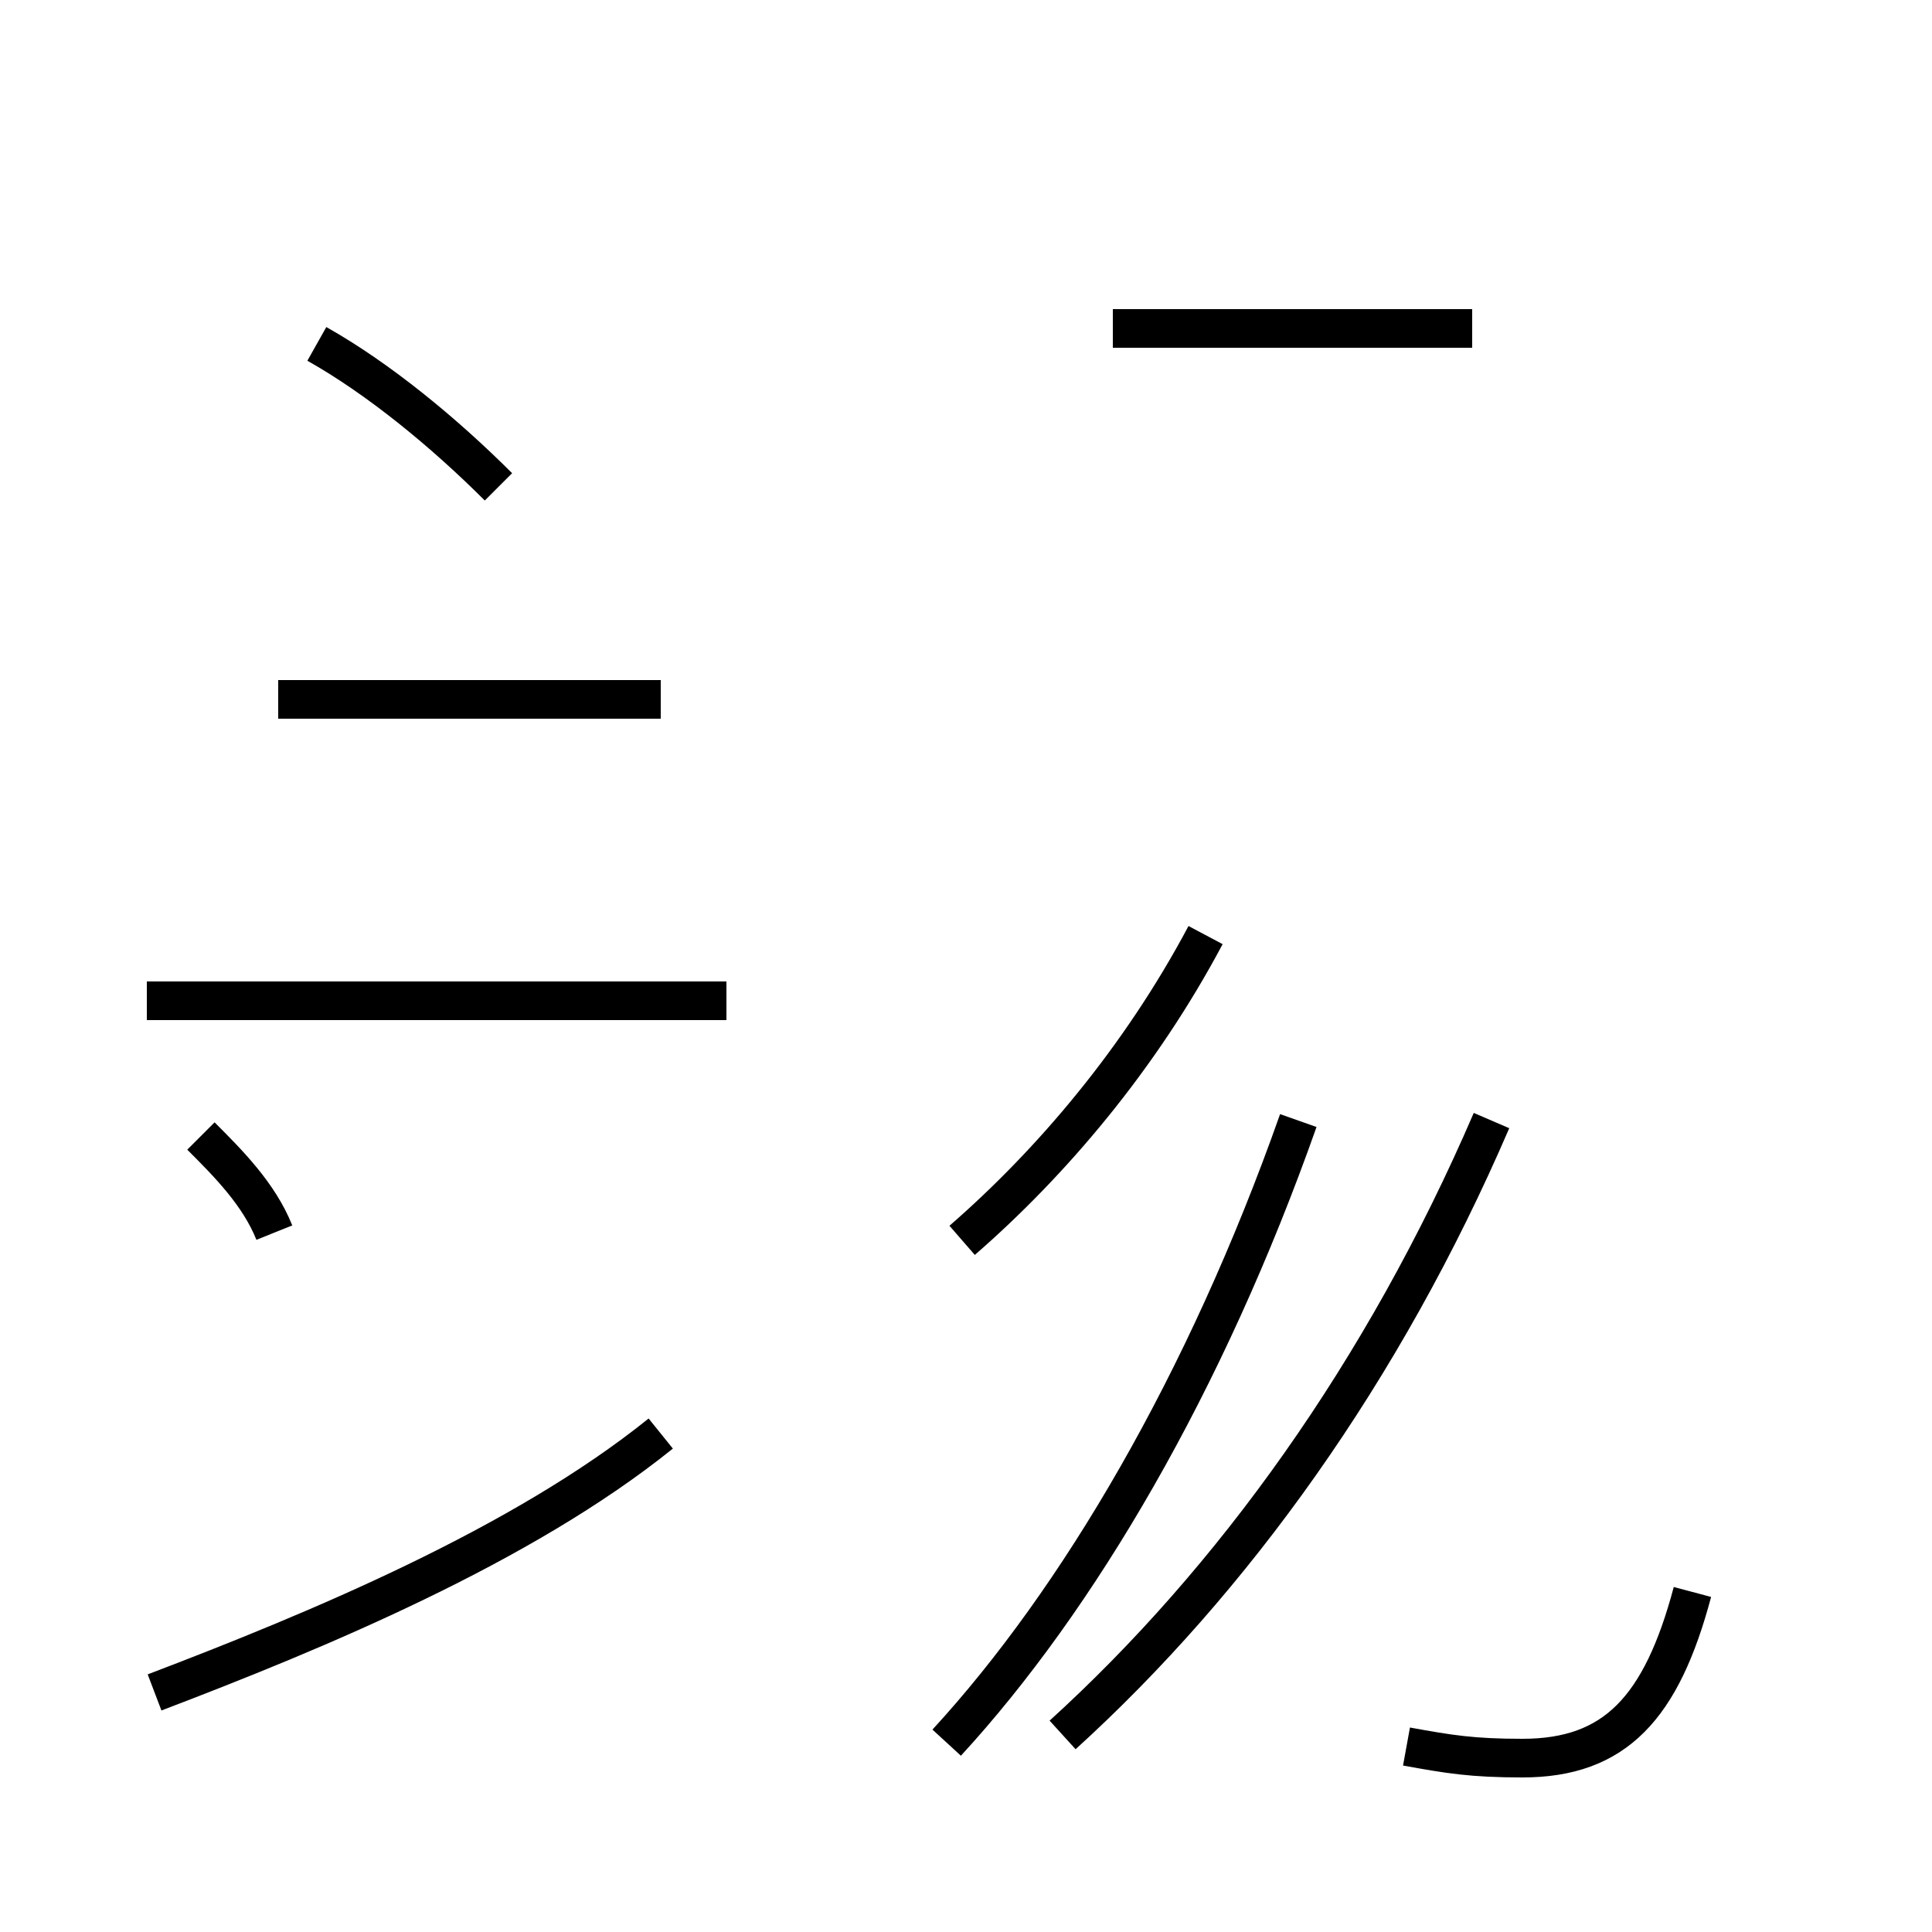 <?xml version='1.0' encoding='utf8'?>
<svg viewBox="0.0 -44.0 50.0 50.0" version="1.1" xmlns="http://www.w3.org/2000/svg">
<rect x="0.0" y="-44.0" width="50.0" height="50.0" fill="#808080" stroke="none"/>
<rect x="-1000" y="-1000" width="2000" height="2000" stroke="white" fill="white"/>
<g style="fill:none; stroke:#000000;  stroke-width:1">
<path d="M 12.9 31.4 C 11.5 32.8 9.8 34.2 8.2 35.1 M 17.1 25.9 L 7.2 25.9 M 4.0 0.2 C 8.2 1.8 13.5 4.0 17.1 6.9 M 18.8 18.1 L 3.8 18.1 M 7.1 12.1 C 6.7 13.1 5.9 13.9 5.2 14.6 M 24.9 11.9 C 27.2 13.9 29.5 16.6 31.2 19.8 M 38.1 35.5 L 28.8 35.5 M 24.5 -1.1 C 27.9 2.6 31.2 8.2 33.6 15.0 M 27.5 -0.9 C 31.9 3.1 35.8 8.5 38.6 15.0 M 36.4 -1.2 C 37.5 -1.4 38.1 -1.5 39.4 -1.5 C 41.8 -1.5 43.0 -0.2 43.8 2.8 " transform="scale(1, -1)" />
</g>
</svg>
